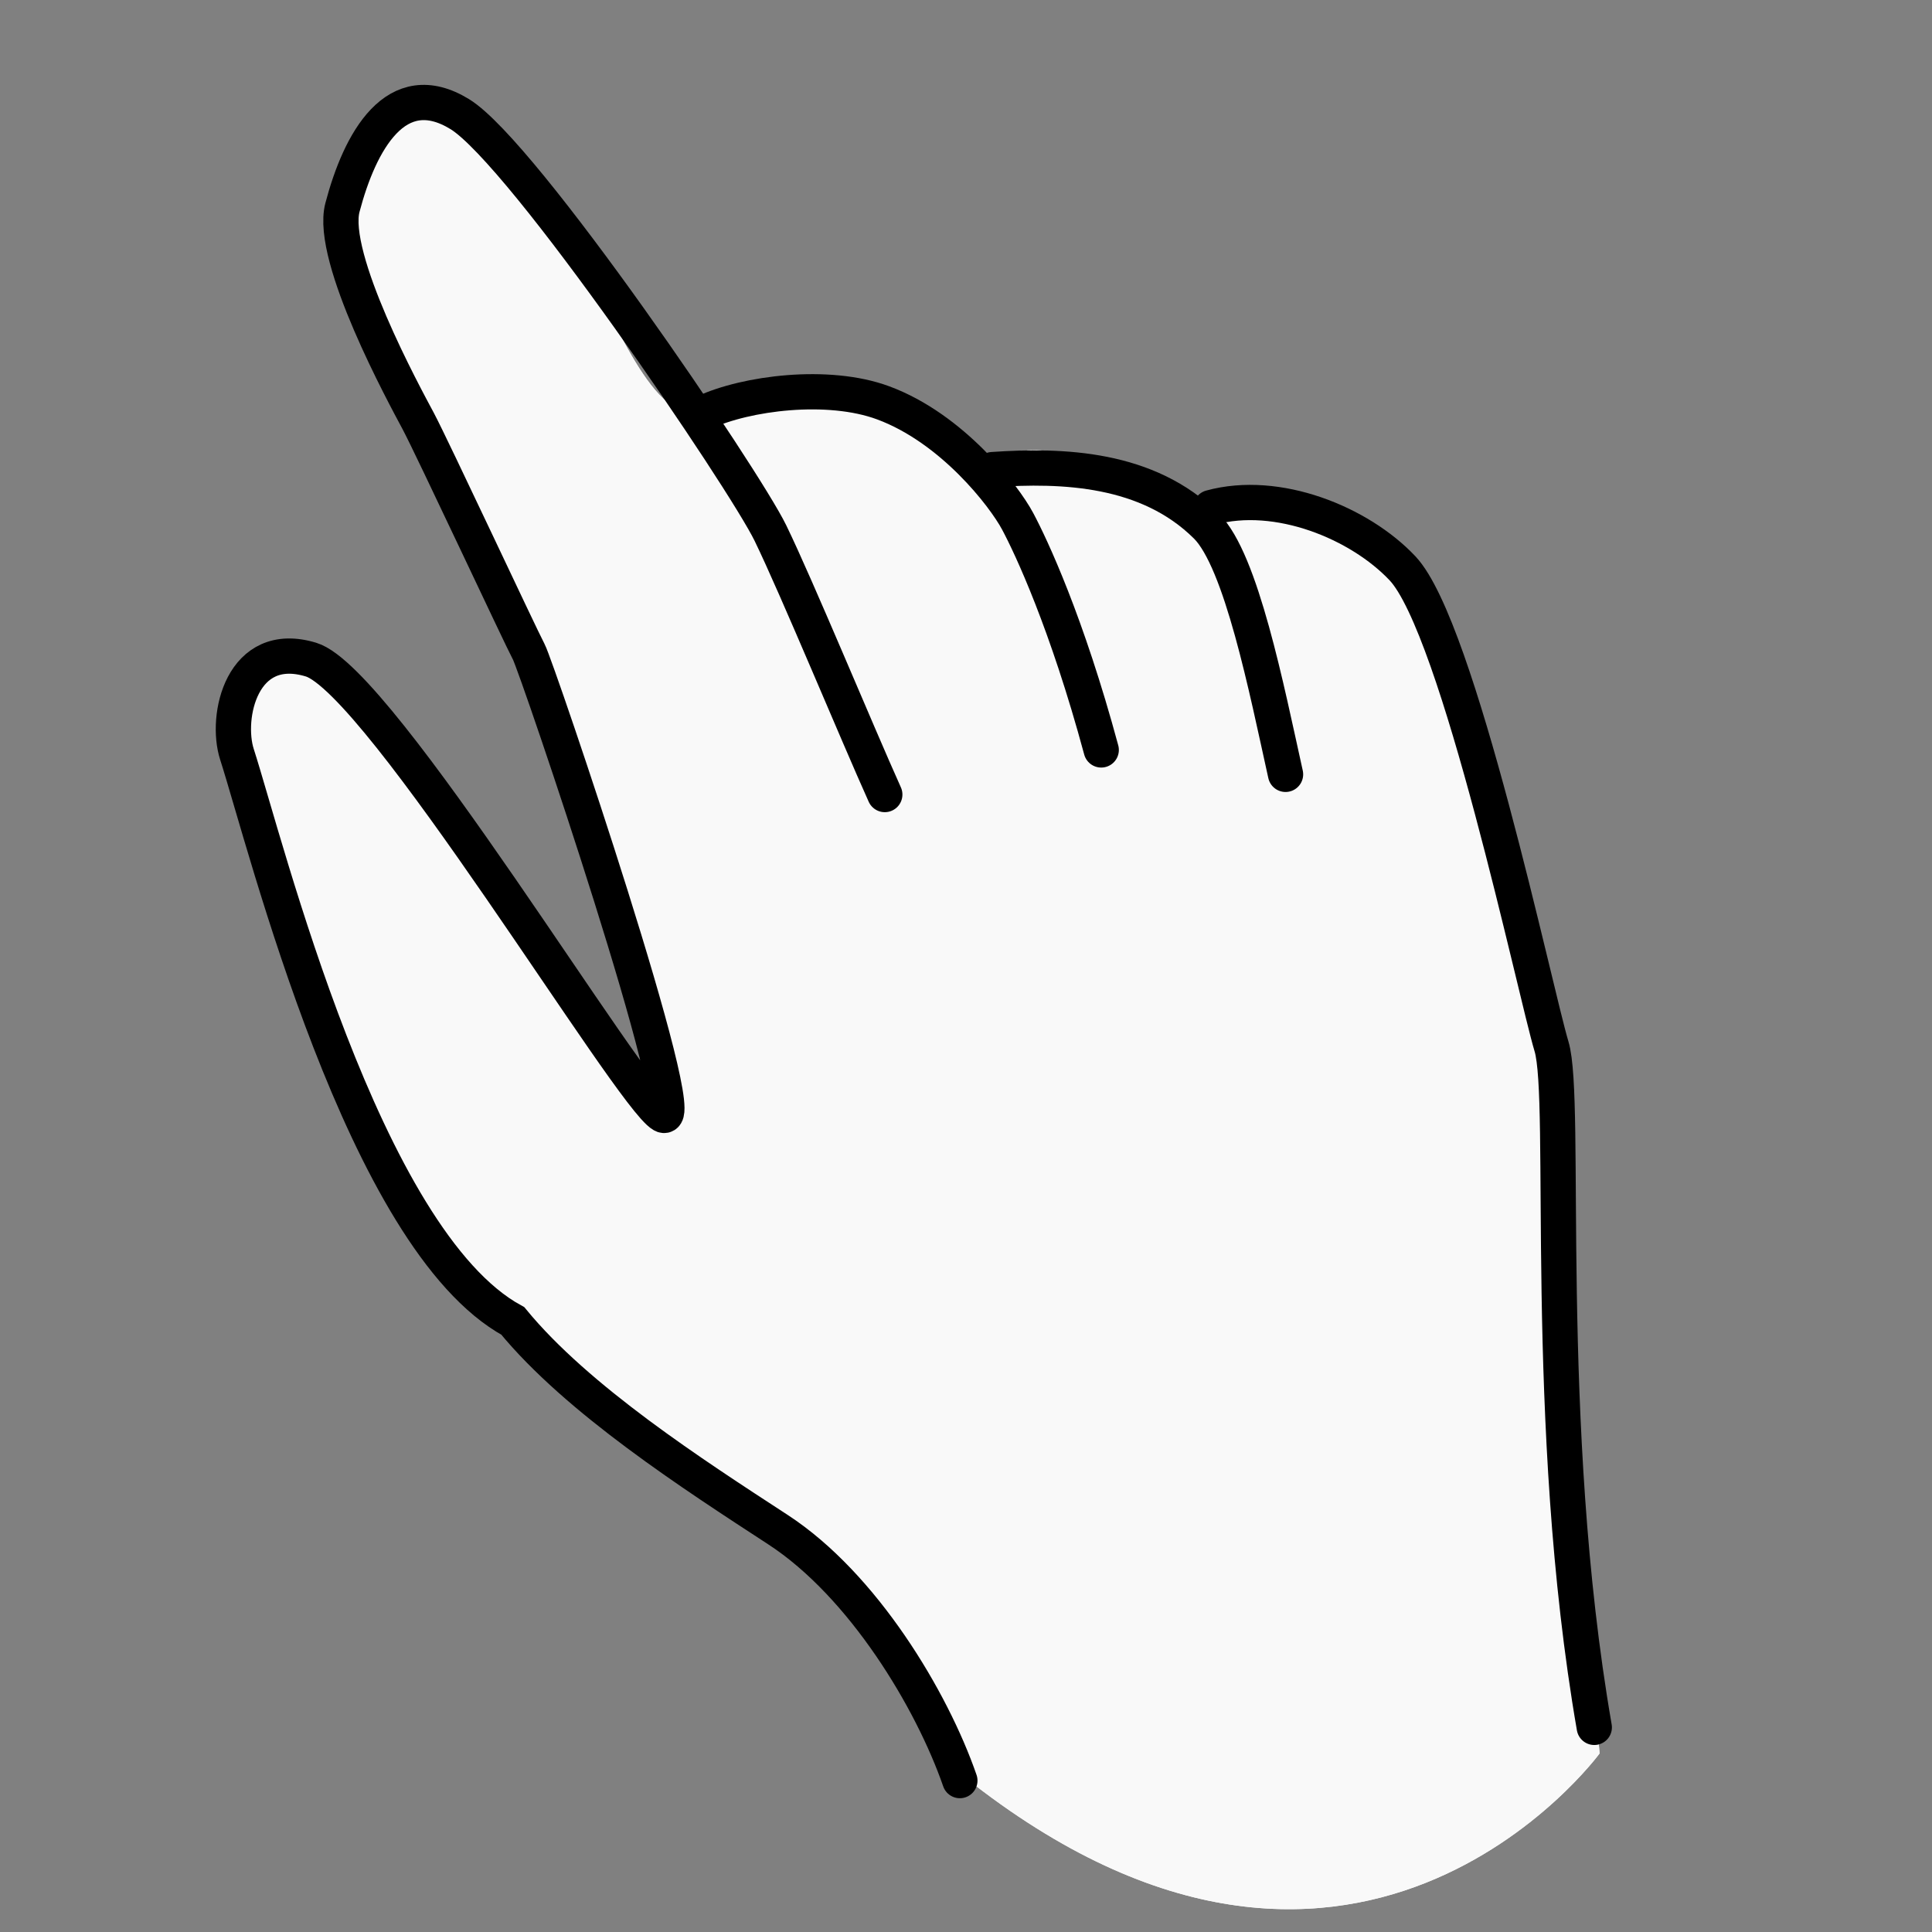 <?xml version="1.0" encoding="UTF-8" standalone="no"?>
<svg
   xmlns:dc="http://purl.org/dc/elements/1.1/"
   xmlns:cc="http://creativecommons.org/ns#"
   xmlns:rdf="http://www.w3.org/1999/02/22-rdf-syntax-ns#"
   xmlns:svg="http://www.w3.org/2000/svg"
   xmlns="http://www.w3.org/2000/svg"
   xmlns:sodipodi="http://sodipodi.sourceforge.net/DTD/sodipodi-0.dtd"
   xmlns:inkscape="http://www.inkscape.org/namespaces/inkscape"
   width="128"
   height="128"
   viewBox="0 0 33.867 33.867"
   version="1.1"
   id="svg8"
   inkscape:version="1.0.1 (3bc2e813f5, 2020-09-07)"
   sodipodi:docname="hand_open_2.svg">
  <rect x="0" y="0" width="33.867" height="33.867" fill="#808080" stroke="none"/>
  <defs
     id="defs2" />
  <sodipodi:namedview
     id="base"
     pagecolor="#ffffff"
     bordercolor="#666666"
     borderopacity="1.0"
     inkscape:pageopacity="0.0"
     inkscape:pageshadow="2"
     inkscape:zoom="7.9195959"
     inkscape:cx="89.504048"
     inkscape:cy="53.957084"
     inkscape:document-units="px"
     inkscape:current-layer="layer1"
     inkscape:document-rotation="0"
     showgrid="false"
     units="px"
     inkscape:window-width="1620"
     inkscape:window-height="1018"
     inkscape:window-x="-6"
     inkscape:window-y="-6"
     inkscape:window-maximized="1"
     inkscape:snap-global="false" />
  <g
     inkscape:label="Layer 1"
     inkscape:groupmode="layer"
     id="layer1">
    <path
       style="opacity:0.999;fill:#f9f9f9;stroke:none;stroke-width:0.618;stroke-linecap:round;stroke-miterlimit:4;stroke-dasharray:none;stroke-dashoffset:0"
       d="M 16.737,31.013 C 16.131,29.745 15.359,27.485 13.76,26.658 12.161,25.831 9.018,23.239 8.632,22.964 8.246,22.688 5.6,18.443 5.49,17.56 5.379,16.678 4.221,13.205 4.221,12.708 c 0,-0.496 0.055,-1.213 0.496,-1.213 0.441,0 2.205,1.323 2.977,2.591 0.772,1.268 3.363,4.962 3.639,5.128 0.276,0.165 -0.441,-2.922 -0.827,-4.245 C 10.121,13.646 9.239,10.724 8.522,9.455 7.805,8.187 5.875,4.769 5.931,4.107 5.986,3.446 6.758,1.571 7.088,1.681 7.419,1.792 9.57,3.115 10.066,4.162 c 0.496,1.048 1.323,3.143 2.04,3.032 0.717,-0.11 2.426,-0.386 3.088,-0.221 0.662,0.165 1.489,1.048 1.875,1.103 0.386,0.055 0.882,-0.441 1.819,0 0.937,0.441 1.323,0.441 1.819,0.772 0.496,0.331 0.221,0.055 0.992,0 0.772,-0.055 1.985,0.441 2.481,0.772 0.496,0.331 1.93,4.245 2.205,5.017 0.276,0.772 0.717,2.702 0.717,3.474 0,0.772 0.386,4.08 0.386,5.128 0,1.048 0.11,4.631 0.276,5.348 0.165,0.717 0.276,2.15 0.276,2.15 0,0 -4.356,5.955 -11.303,0.276 z"
       id="path1475" />
    <path
       style="opacity:0.999;fill:#f9f9f9;stroke:none;stroke-width:0.618;stroke-linecap:round;stroke-miterlimit:4;stroke-dasharray:none;stroke-dashoffset:0"
       d="M 16.737,31.013 C 16.131,29.745 15.359,27.485 13.76,26.658 12.161,25.831 9.018,23.239 8.632,22.964 8.246,22.688 5.6,18.443 5.49,17.56 5.379,16.678 4.221,13.205 4.221,12.708 c 0,-0.496 0.055,-1.213 0.496,-1.213 0.441,0 2.205,1.323 2.977,2.591 0.772,1.268 3.363,4.962 3.639,5.128 0.276,0.165 -0.441,-2.922 -0.827,-4.245 C 10.121,13.646 9.239,10.724 8.522,9.455 7.805,8.187 5.875,4.769 5.931,4.107 5.986,3.446 6.758,1.571 7.088,1.681 7.419,1.792 9.57,3.115 10.066,4.162 c 0.496,1.048 1.323,3.143 2.04,3.032 0.717,-0.11 2.426,-0.386 3.088,-0.221 0.662,0.165 1.489,1.048 1.875,1.103 0.386,0.055 0.882,-0.441 1.819,0 0.937,0.441 1.323,0.441 1.819,0.772 0.496,0.331 0.221,0.055 0.992,0 0.772,-0.055 1.985,0.441 2.481,0.772 0.496,0.331 1.93,4.245 2.205,5.017 0.276,0.772 0.717,2.702 0.717,3.474 0,0.772 0.386,4.08 0.386,5.128 0,1.048 0.11,4.631 0.276,5.348 0.165,0.717 0.276,2.15 0.276,2.15 0,0 -4.356,5.955 -11.303,0.276 z"
       id="path1482" />
  </g>
  <g
     inkscape:groupmode="layer"
     id="layer3"
     inkscape:label="Layer 2"
     style="display:inline">
    <path
       style="opacity:0.999;fill:none;stroke:#000000;stroke-width:0.618;stroke-linecap:round;stroke-miterlimit:4;stroke-dasharray:none;stroke-dashoffset:0"
       d="M 16.826,31.213 C 16.335,29.796 15.13,27.787 13.639,26.815 12.148,25.843 10.125,24.537 8.989,23.155 6.373,21.728 4.67,14.826 4.154,13.224 3.942,12.566 4.24,11.194 5.453,11.563 6.667,11.932 11.047,19.228 11.614,19.544 12.18,19.86 9.416,11.701 9.269,11.426 9.122,11.151 7.569,7.826 7.33,7.379 7.091,6.932 5.772,4.514 6.003,3.637 6.308,2.479 6.943,1.316 8.06,2.001 9.177,2.686 13.043,8.395 13.504,9.342 c 0.461,0.947 1.524,3.517 2.006,4.586"
       id="path1467"
       sodipodi:nodetypes="cscssssssssc" />
    <path
       style="opacity:0.999;fill:none;stroke:#000000;stroke-width:0.618;stroke-linecap:round;stroke-miterlimit:4;stroke-dasharray:none;stroke-dashoffset:0"
       d="m 12.342,7.232 c 0.737,-0.343 2.173,-0.528 3.138,-0.171 1.21,0.447 2.119,1.628 2.358,2.075 0.239,0.447 0.864,1.78 1.466,4.01"
       id="path1469"
       sodipodi:nodetypes="cssc" />
    <path
       style="opacity:0.999;fill:none;stroke:#000000;stroke-width:0.618;stroke-linecap:round;stroke-miterlimit:4;stroke-dasharray:none;stroke-dashoffset:0"
       d="m 17.396,8.232 c 1.236,-0.085 2.722,-0.032 3.751,0.989 0.613,0.607 1.056,2.857 1.388,4.353"
       id="path1471"
       sodipodi:nodetypes="csc" />
    <path
       style="opacity:0.999;fill:none;stroke:#000000;stroke-width:0.618;stroke-linecap:round;stroke-miterlimit:4;stroke-dasharray:none;stroke-dashoffset:0"
       d="m 21.224,8.898 c 1.169,-0.321 2.607,0.265 3.361,1.064 0.983,1.041 2.325,7.428 2.612,8.38 0.287,0.952 -0.177,6.595 0.75,11.938"
       id="path1473"
       sodipodi:nodetypes="cssc" />
  </g>
</svg>
